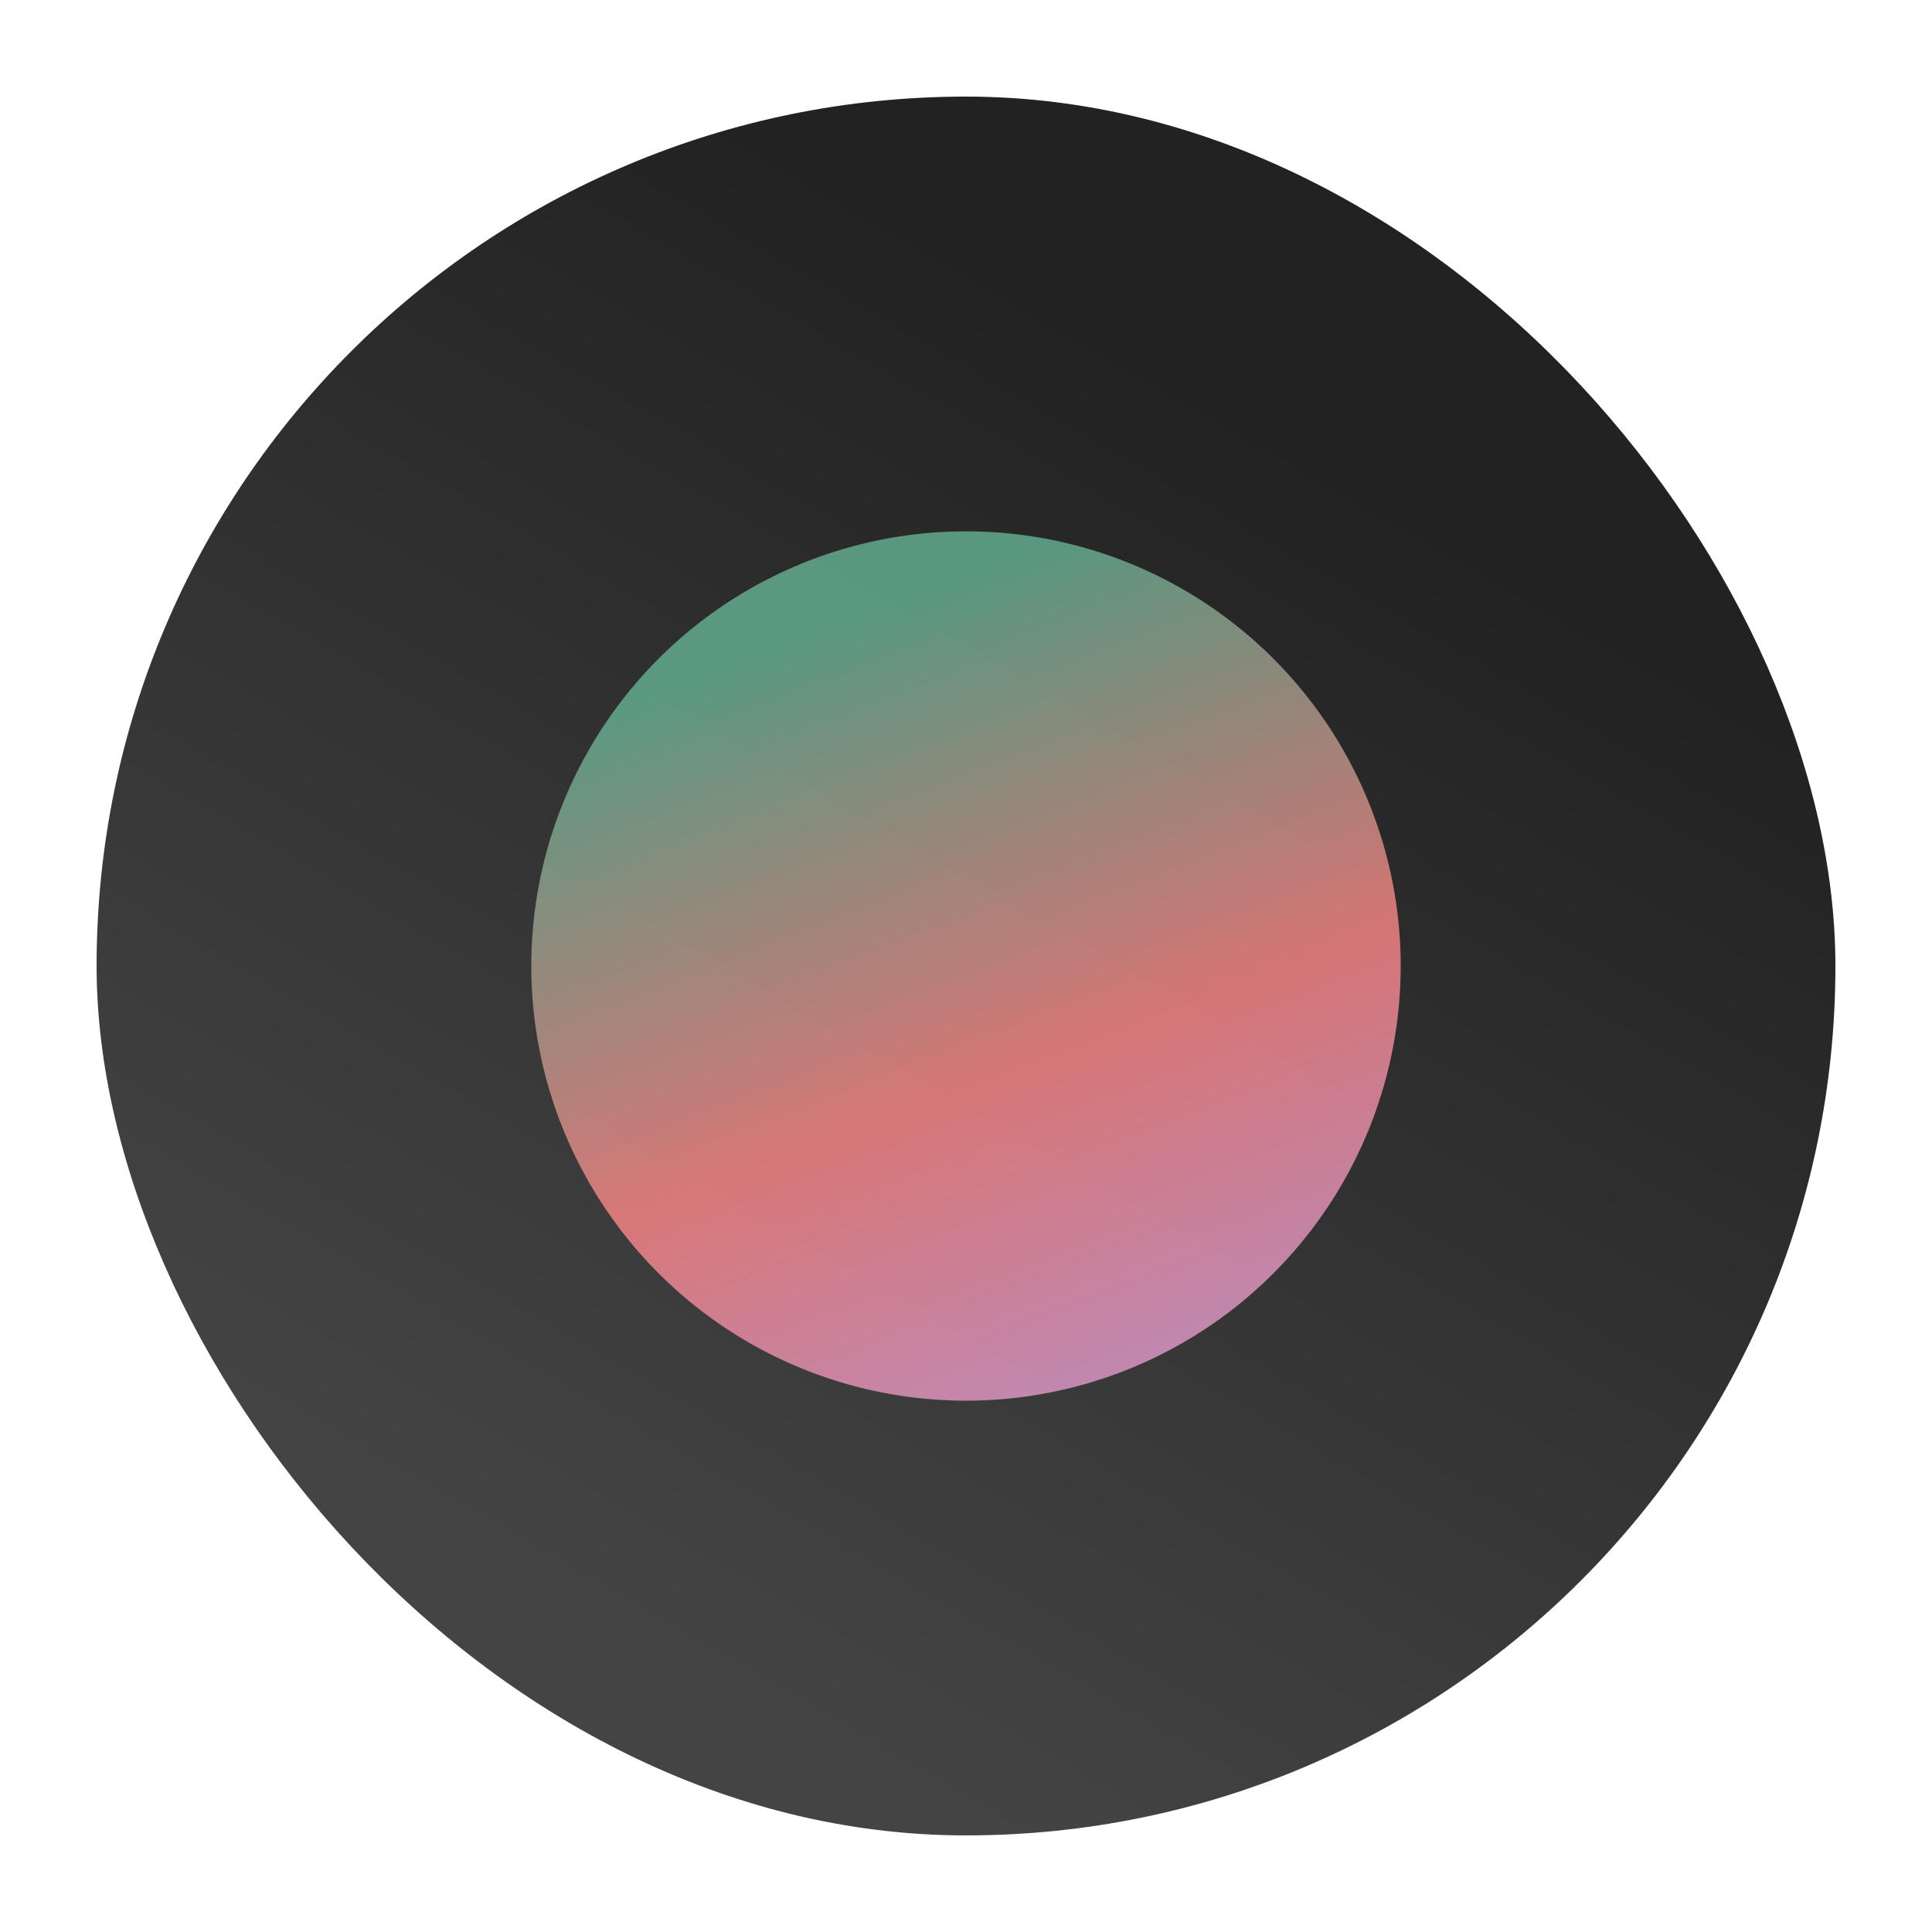 <svg width="40" height="40" viewBox="0 0 40 40" fill="none" xmlns="http://www.w3.org/2000/svg">
<rect x="2" y="2" width="36" height="36" rx="18" fill="white"/>
<rect x="2" y="2" width="36" height="36" rx="18" fill="url(#paint0_linear_201_2)"/>
<g filter="url(#filter0_b_201_2)">
<circle cx="20" cy="20" r="9" fill="url(#paint1_linear_201_2)" fill-opacity="0.8"/>
</g>
<defs>
<filter id="filter0_b_201_2" x="1" y="1" width="38" height="38" filterUnits="userSpaceOnUse" color-interpolation-filters="sRGB">
<feFlood flood-opacity="0" result="BackgroundImageFix"/>
<feGaussianBlur in="BackgroundImageFix" stdDeviation="5"/>
<feComposite in2="SourceAlpha" operator="in" result="effect1_backgroundBlur_201_2"/>
<feBlend mode="normal" in="SourceGraphic" in2="effect1_backgroundBlur_201_2" result="shape"/>
</filter>
<linearGradient id="paint0_linear_201_2" x1="26.891" y1="9.242" x2="12.828" y2="33.57" gradientUnits="userSpaceOnUse">
<stop stop-color="#222222"/>
<stop offset="1" stop-color="#444444"/>
</linearGradient>
<linearGradient id="paint1_linear_201_2" x1="17.075" y1="13.137" x2="24.163" y2="31.925" gradientUnits="userSpaceOnUse">
<stop stop-color="#66B395"/>
<stop offset="0.49" stop-color="#FF8787"/>
<stop offset="1" stop-color="#D4A7F4"/>
</linearGradient>
</defs>
</svg>
